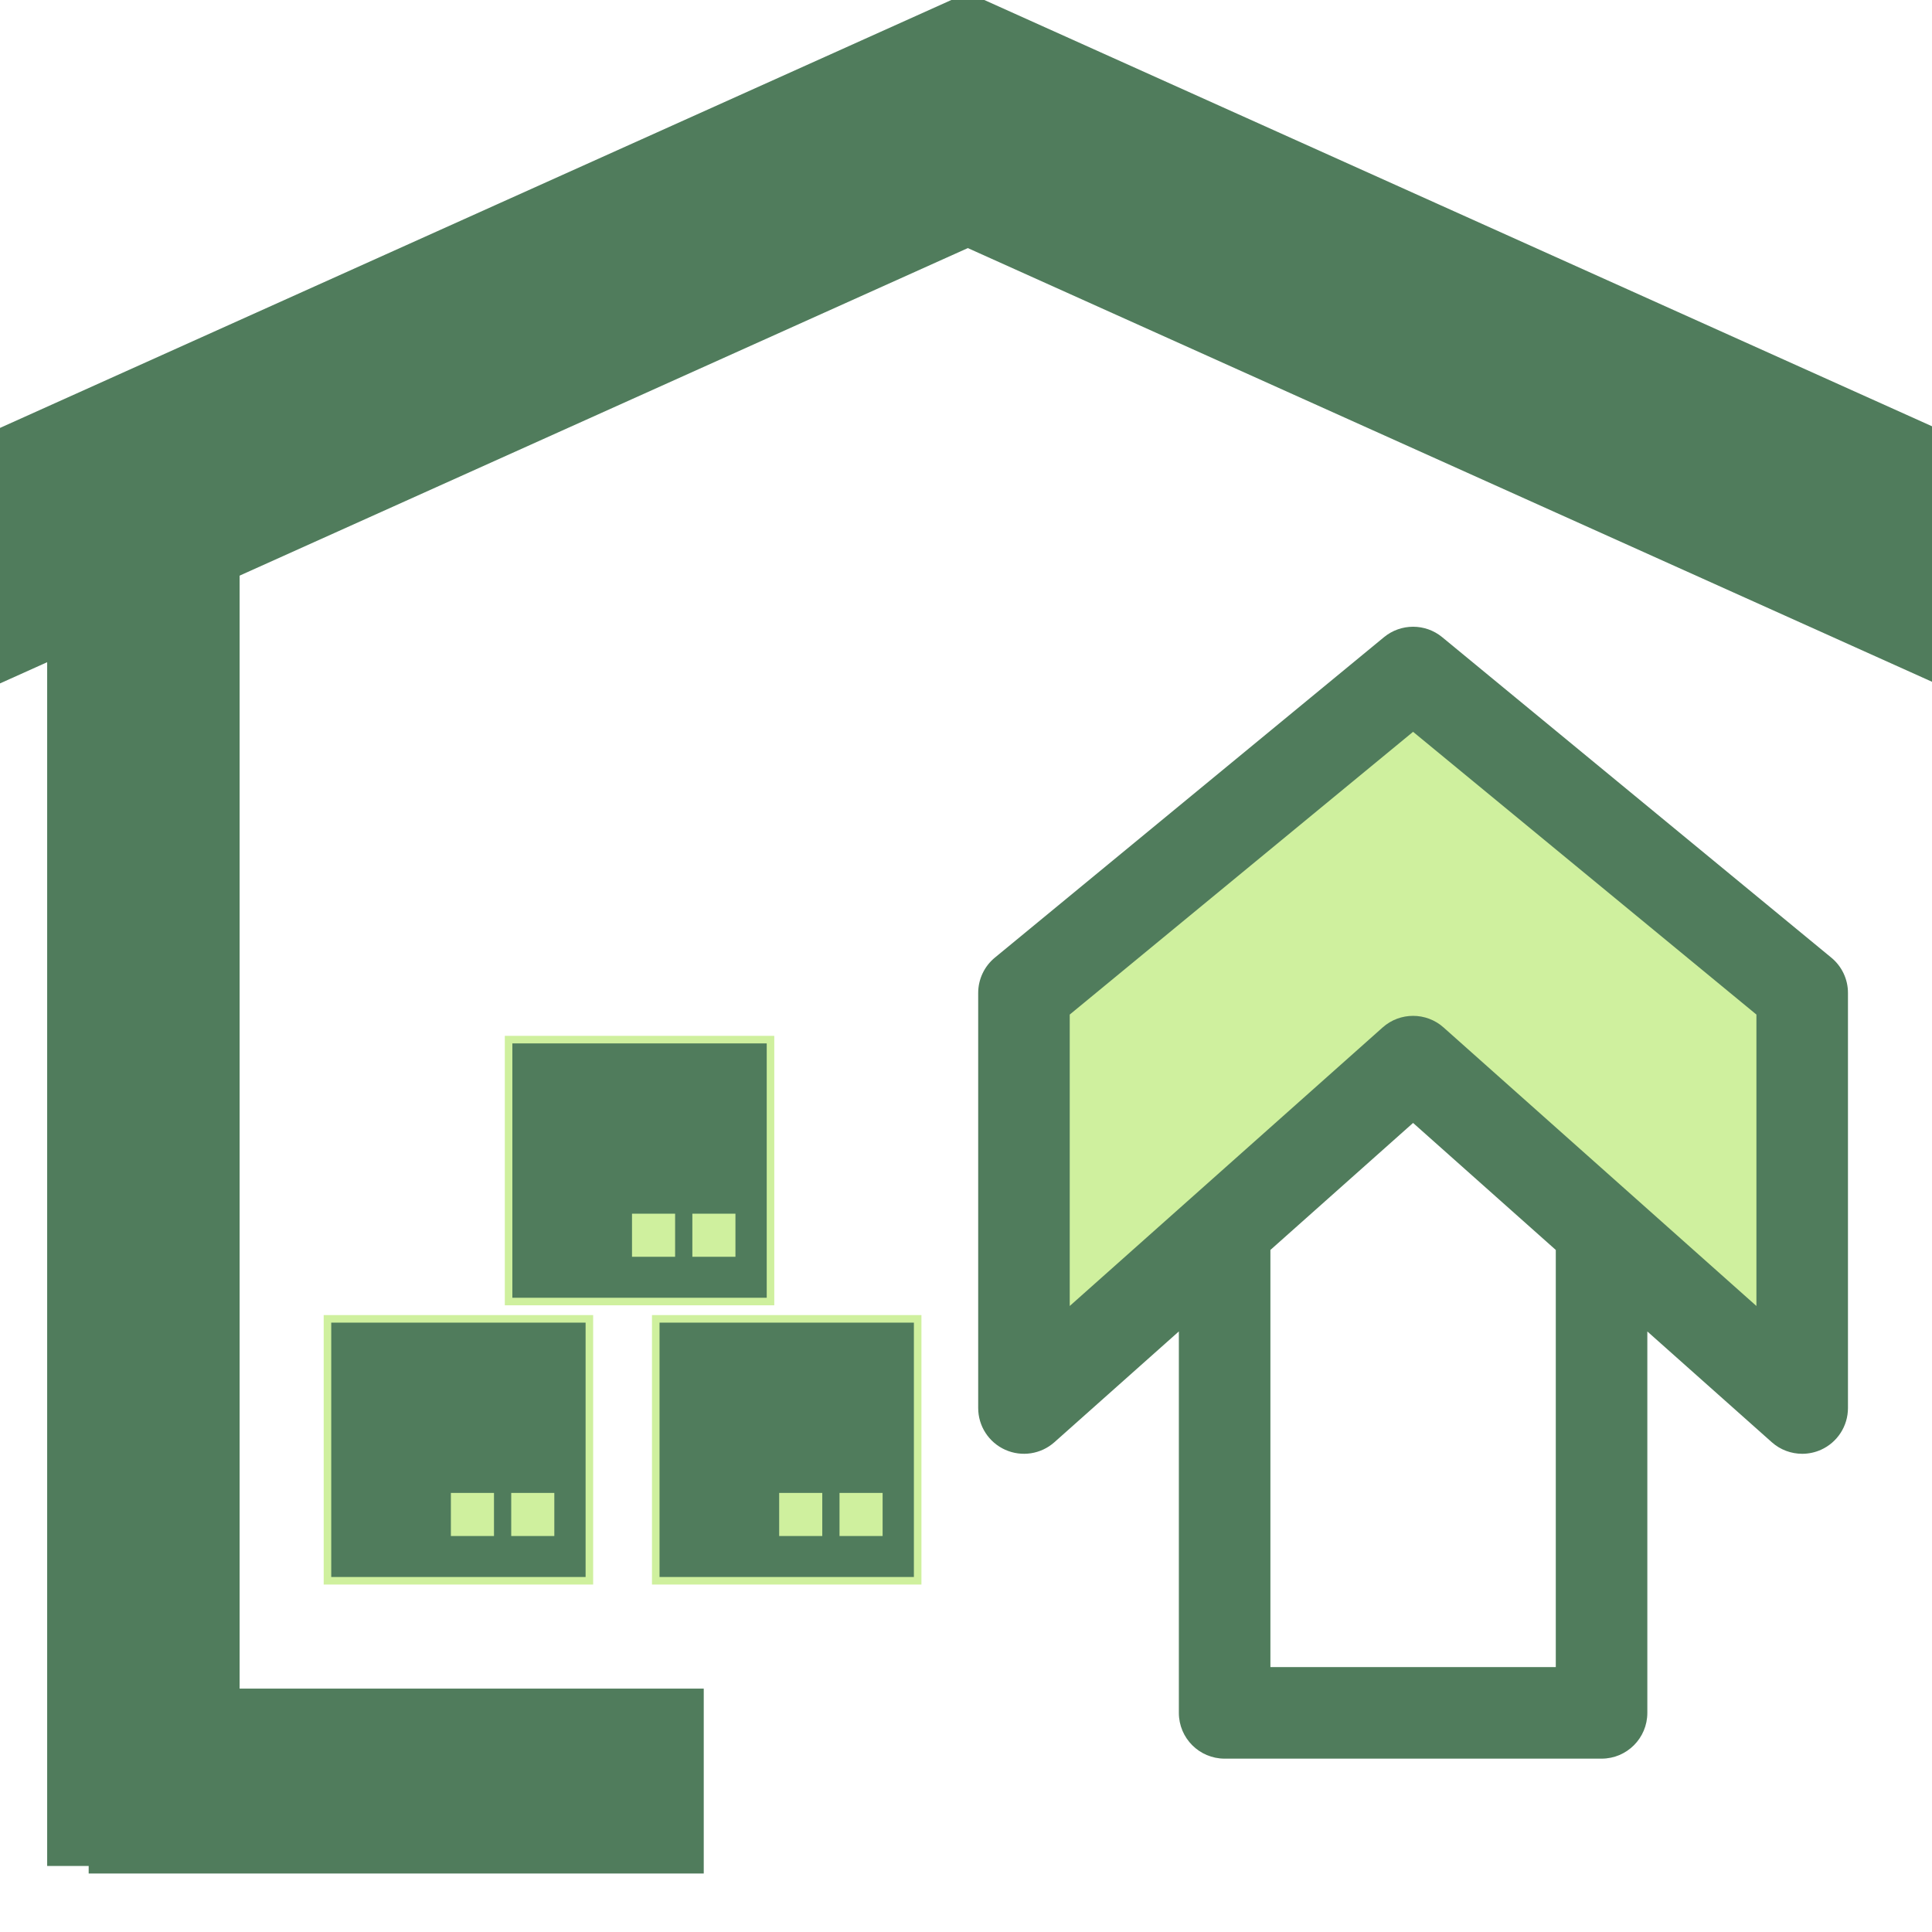 <svg xmlns="http://www.w3.org/2000/svg" viewBox="0 0 512 512" width="512" height="512">
	<style>
		tspan { white-space:pre }
		.shp0 { fill: #cff09e } 
		.shp1 { fill: #507c5c } 
		.shp2 { fill: #507c5c;stroke: #507c5c } 
		.shp3 { fill: #507c5c;stroke: #cff09e;stroke-width: 2 } 
	</style>
	<path id="Layer" class="shp0" d="M374.48 281.34L477.6 373.14L477.6 263.14L374.48 178.22L271.36 263.14L271.36 373.14L374.48 281.34Z" />
	<path id="Layer" fill-rule="evenodd" class="shp1" d="M489.73 263.14L489.73 373.14C489.73 377.92 486.93 382.25 482.57 384.21C480.98 384.92 479.28 385.27 477.6 385.27C474.69 385.27 471.8 384.22 469.54 382.2L436.56 352.85L436.56 453.93C436.56 460.63 431.13 466.06 424.43 466.06L324.54 466.06C317.84 466.06 312.41 460.63 312.41 453.93L312.41 352.84L279.43 382.2C275.86 385.38 270.76 386.16 266.4 384.21C262.03 382.25 259.23 377.92 259.23 373.14L259.23 263.14C259.23 259.52 260.85 256.08 263.65 253.78L366.77 168.86C371.25 165.17 377.72 165.17 382.2 168.86L485.31 253.78C488.11 256.08 489.74 259.52 489.73 263.14ZM412.3 441.8L412.3 331.25L374.48 297.59L336.67 331.25L336.67 441.8L412.3 441.8ZM465.47 346.1L465.47 268.87L374.48 193.94L283.49 268.87L283.49 346.1L366.42 272.28C371.01 268.19 377.95 268.19 382.55 272.28L465.47 346.1Z" />
	<path id="Shape 1" class="shp2" d="M13 146L63 146L63 494L13 494L13 146Z" />
	<path id="Shape 1 copy 2" class="shp2" d="M24 448L186 448L186 496L24 496L24 448Z" />
	<path id="Shape 1 copy 7" class="shp2" d="M-210.92 208.82L-185.81 264.14L280.89 54.22L255.78 -1.1L-210.92 208.82Z" />
	<path id="Shape 1 copy 8" class="shp2" d="M723.89 208.82L698.78 264.14L232.08 54.22L257.19 -1.1L723.89 208.82Z" />
	<path id="Layer" class="shp3" d="M134.78 275.51L204.19 275.51L204.19 344.92L134.78 344.92L134.78 275.51Z" />
	<path id="Layer copy 3" class="shp0" d="M183.48 321.64L194.9 321.64L194.9 333.06L183.48 333.06L183.48 321.64Z" />
	<path id="Layer copy 4" class="shp0" d="M167.49 321.64L178.91 321.64L178.91 333.06L167.49 333.06L167.49 321.64Z" />
	<path id="Layer copy" class="shp3" d="M173.78 349.51L243.19 349.51L243.19 418.92L173.78 418.92L173.78 349.51Z" />
	<path id="Layer copy 5" class="shp0" d="M222.48 395.64L233.9 395.64L233.9 407.06L222.48 407.06L222.48 395.64Z" />
	<path id="Layer copy 6" class="shp0" d="M206.49 395.64L217.91 395.64L217.91 407.06L206.49 407.06L206.49 395.64Z" />
	<path id="Layer copy 2" class="shp3" d="M86.78 349.51L156.19 349.51L156.19 418.92L86.78 418.92L86.78 349.51Z" />
	<path id="Layer copy 7" class="shp0" d="M135.48 395.64L146.9 395.64L146.9 407.06L135.48 407.06L135.48 395.64Z" />
	<path id="Layer copy 8" class="shp0" d="M119.49 395.64L130.91 395.64L130.91 407.06L119.49 407.06L119.49 395.64Z" />
</svg>
